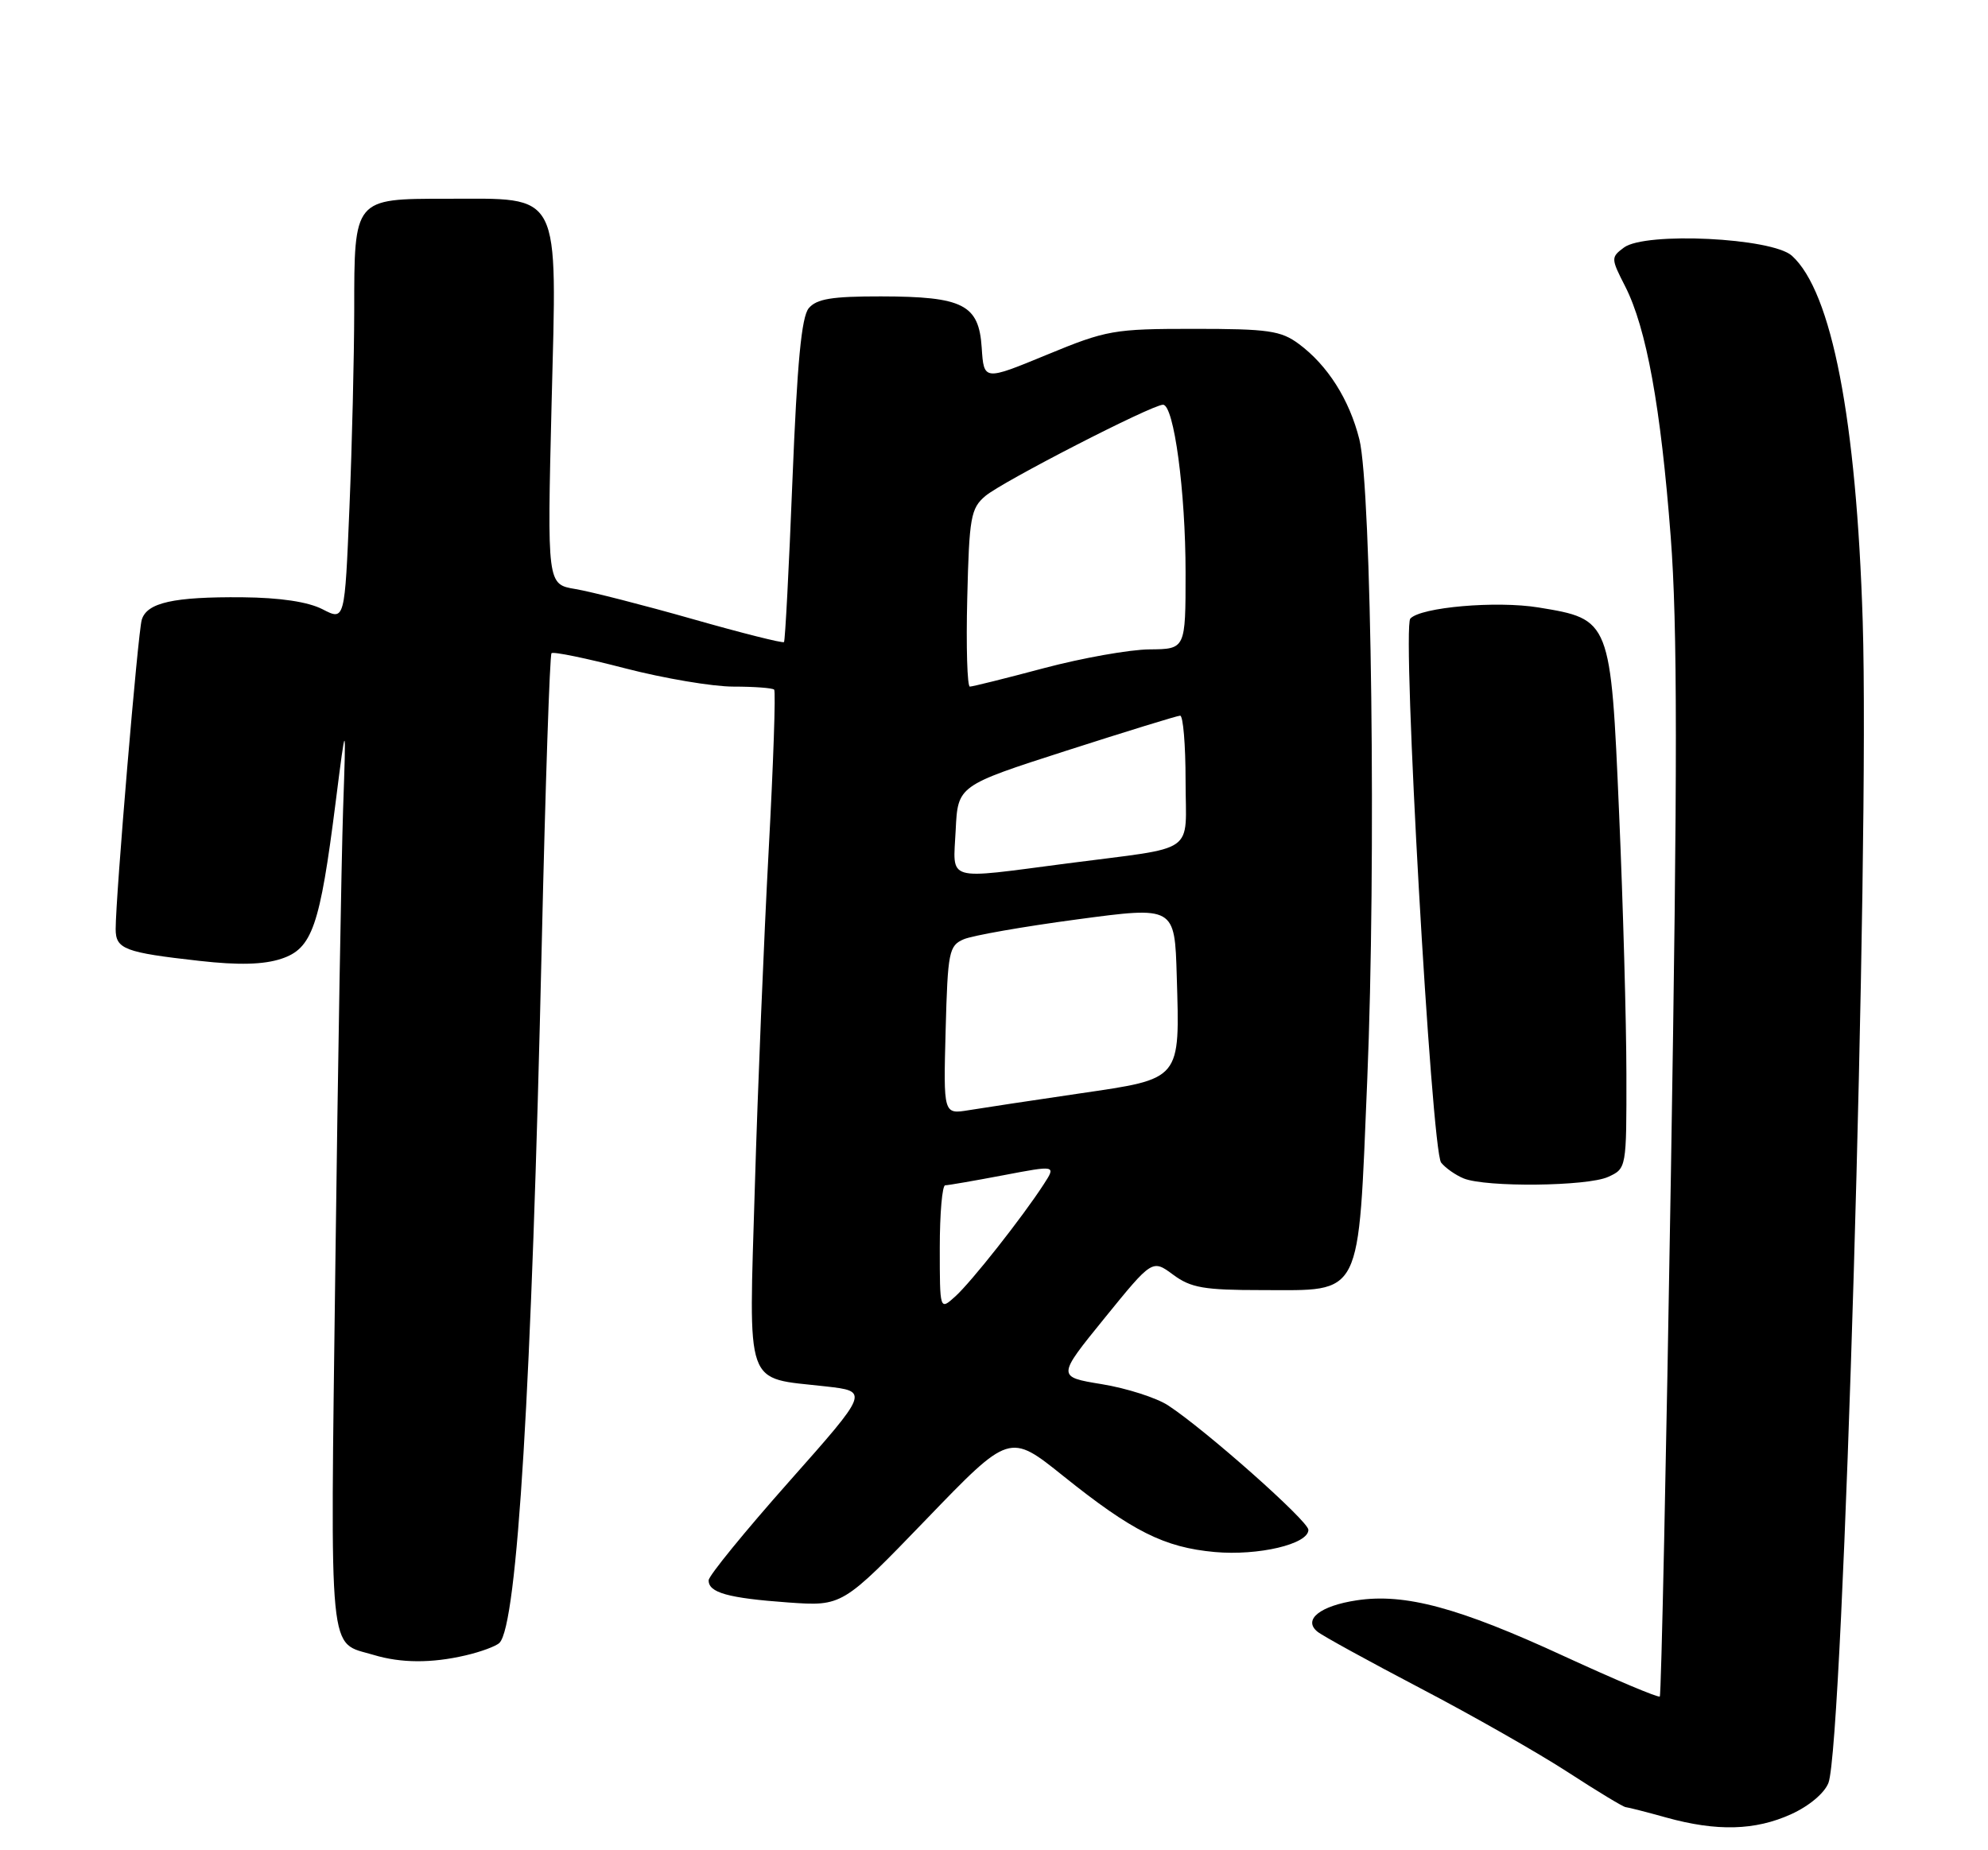 <?xml version="1.0" encoding="UTF-8" standalone="no"?>
<!DOCTYPE svg PUBLIC "-//W3C//DTD SVG 1.1//EN" "http://www.w3.org/Graphics/SVG/1.1/DTD/svg11.dtd" >
<svg xmlns="http://www.w3.org/2000/svg" xmlns:xlink="http://www.w3.org/1999/xlink" version="1.1" viewBox="0 0 275 256">
 <g >
 <path fill="currentColor"
d=" M 247.76 251.02 C 250.26 249.89 252.39 248.09 252.93 246.68 C 254.98 241.30 258.64 117.19 257.67 86.00 C 256.80 58.03 253.39 40.38 247.88 35.39 C 245.14 32.90 227.60 32.05 224.64 34.25 C 222.83 35.60 222.83 35.75 224.81 39.62 C 227.75 45.39 229.74 56.32 231.11 74.27 C 232.05 86.56 232.06 106.00 231.14 162.21 C 230.49 201.90 229.80 234.53 229.60 234.73 C 229.40 234.93 223.45 232.42 216.37 229.16 C 201.80 222.43 194.34 220.42 187.70 221.42 C 182.61 222.18 180.20 224.10 182.24 225.76 C 182.93 226.33 189.35 229.85 196.50 233.60 C 203.65 237.34 212.82 242.56 216.88 245.20 C 220.94 247.84 224.54 250.02 224.88 250.04 C 225.22 250.07 227.75 250.71 230.50 251.48 C 237.49 253.42 242.79 253.28 247.76 251.02 Z  M 64.37 229.05 C 66.50 228.56 68.63 227.77 69.09 227.31 C 71.56 224.84 73.55 191.89 74.94 130.66 C 75.44 108.74 76.05 90.62 76.29 90.38 C 76.53 90.13 81.12 91.08 86.47 92.47 C 91.83 93.86 98.57 95.00 101.44 95.00 C 104.32 95.00 106.86 95.19 107.09 95.42 C 107.32 95.65 106.98 105.66 106.33 117.67 C 105.68 129.68 104.82 150.58 104.42 164.13 C 103.58 192.53 102.88 190.54 114.17 191.82 C 120.23 192.50 120.23 192.50 109.15 205.00 C 103.05 211.88 98.05 218.01 98.03 218.64 C 97.98 220.36 100.71 221.12 109.01 221.72 C 116.52 222.25 116.52 222.25 128.09 210.26 C 139.65 198.26 139.65 198.26 147.08 204.22 C 156.64 211.89 161.04 214.10 168.03 214.74 C 174.07 215.28 181.00 213.65 180.99 211.67 C 180.99 210.46 166.76 197.84 161.58 194.45 C 159.97 193.40 155.85 192.08 152.43 191.52 C 146.20 190.50 146.20 190.50 152.80 182.37 C 159.40 174.24 159.40 174.24 162.28 176.37 C 164.74 178.19 166.54 178.50 174.55 178.50 C 188.60 178.50 187.85 179.99 189.13 149.43 C 190.38 119.66 189.73 67.55 188.04 60.79 C 186.66 55.28 183.64 50.53 179.67 47.59 C 177.19 45.75 175.45 45.50 165.17 45.50 C 154.06 45.50 153.08 45.67 144.80 49.09 C 136.10 52.68 136.10 52.68 135.80 48.11 C 135.41 42.14 133.25 41.03 121.87 41.01 C 115.06 41.00 112.96 41.35 111.87 42.65 C 110.87 43.86 110.27 50.21 109.62 66.40 C 109.14 78.56 108.61 88.65 108.45 88.84 C 108.29 89.02 102.61 87.59 95.83 85.66 C 89.05 83.73 81.74 81.86 79.59 81.50 C 75.69 80.85 75.69 80.85 76.30 55.92 C 77.05 25.99 77.83 27.50 61.71 27.50 C 48.95 27.50 49.00 27.44 49.00 42.94 C 48.99 49.30 48.70 61.56 48.34 70.20 C 47.69 85.89 47.69 85.89 44.62 84.30 C 42.61 83.27 38.77 82.69 33.53 82.64 C 24.01 82.56 20.32 83.38 19.61 85.75 C 19.08 87.48 16.00 124.06 16.00 128.54 C 16.00 131.32 17.22 131.79 27.60 132.95 C 33.01 133.56 36.46 133.47 38.91 132.66 C 43.19 131.25 44.25 128.20 46.43 111.00 C 47.89 99.50 47.89 99.50 47.46 112.00 C 47.23 118.88 46.74 147.24 46.39 175.02 C 45.69 230.53 45.35 227.08 51.69 228.98 C 55.46 230.12 59.69 230.14 64.37 229.05 Z  M 222.45 162.84 C 224.99 161.68 225.00 161.65 224.98 148.59 C 224.97 141.39 224.52 125.16 223.97 112.51 C 222.82 85.74 222.79 85.68 212.82 84.05 C 206.99 83.10 196.54 84.01 195.09 85.59 C 193.91 86.87 198.01 159.16 199.35 160.86 C 199.95 161.61 201.35 162.59 202.47 163.05 C 205.56 164.30 219.57 164.15 222.45 162.84 Z  M 130.00 172.65 C 130.00 167.89 130.34 164.00 130.75 164.00 C 131.16 164.00 134.78 163.37 138.79 162.61 C 146.09 161.22 146.09 161.22 144.38 163.86 C 141.45 168.39 134.34 177.41 132.12 179.40 C 130.00 181.31 130.00 181.31 130.00 172.65 Z  M 130.81 142.54 C 131.10 131.67 131.27 130.84 133.31 129.96 C 134.52 129.44 141.57 128.20 149.00 127.21 C 162.50 125.40 162.50 125.40 162.78 135.05 C 163.21 149.55 163.49 149.22 149.36 151.29 C 142.84 152.25 135.93 153.29 134.00 153.61 C 130.50 154.18 130.50 154.18 130.81 142.54 Z  M 132.20 114.85 C 132.50 108.70 132.50 108.70 147.50 103.87 C 155.75 101.22 162.84 99.03 163.25 99.02 C 163.66 99.01 164.00 103.04 164.00 107.98 C 164.00 118.41 165.90 117.08 147.66 119.46 C 130.52 121.69 131.85 122.09 132.20 114.85 Z  M 133.80 82.75 C 134.07 71.56 134.29 70.34 136.30 68.63 C 138.65 66.64 159.35 56.00 160.88 56.00 C 162.39 56.00 164.00 67.98 164.00 79.24 C 164.00 89.81 164.00 89.81 159.02 89.85 C 156.28 89.87 149.71 91.04 144.43 92.44 C 139.15 93.85 134.52 95.00 134.16 95.00 C 133.80 95.00 133.63 89.49 133.80 82.75 Z "/>
</g>
</svg>